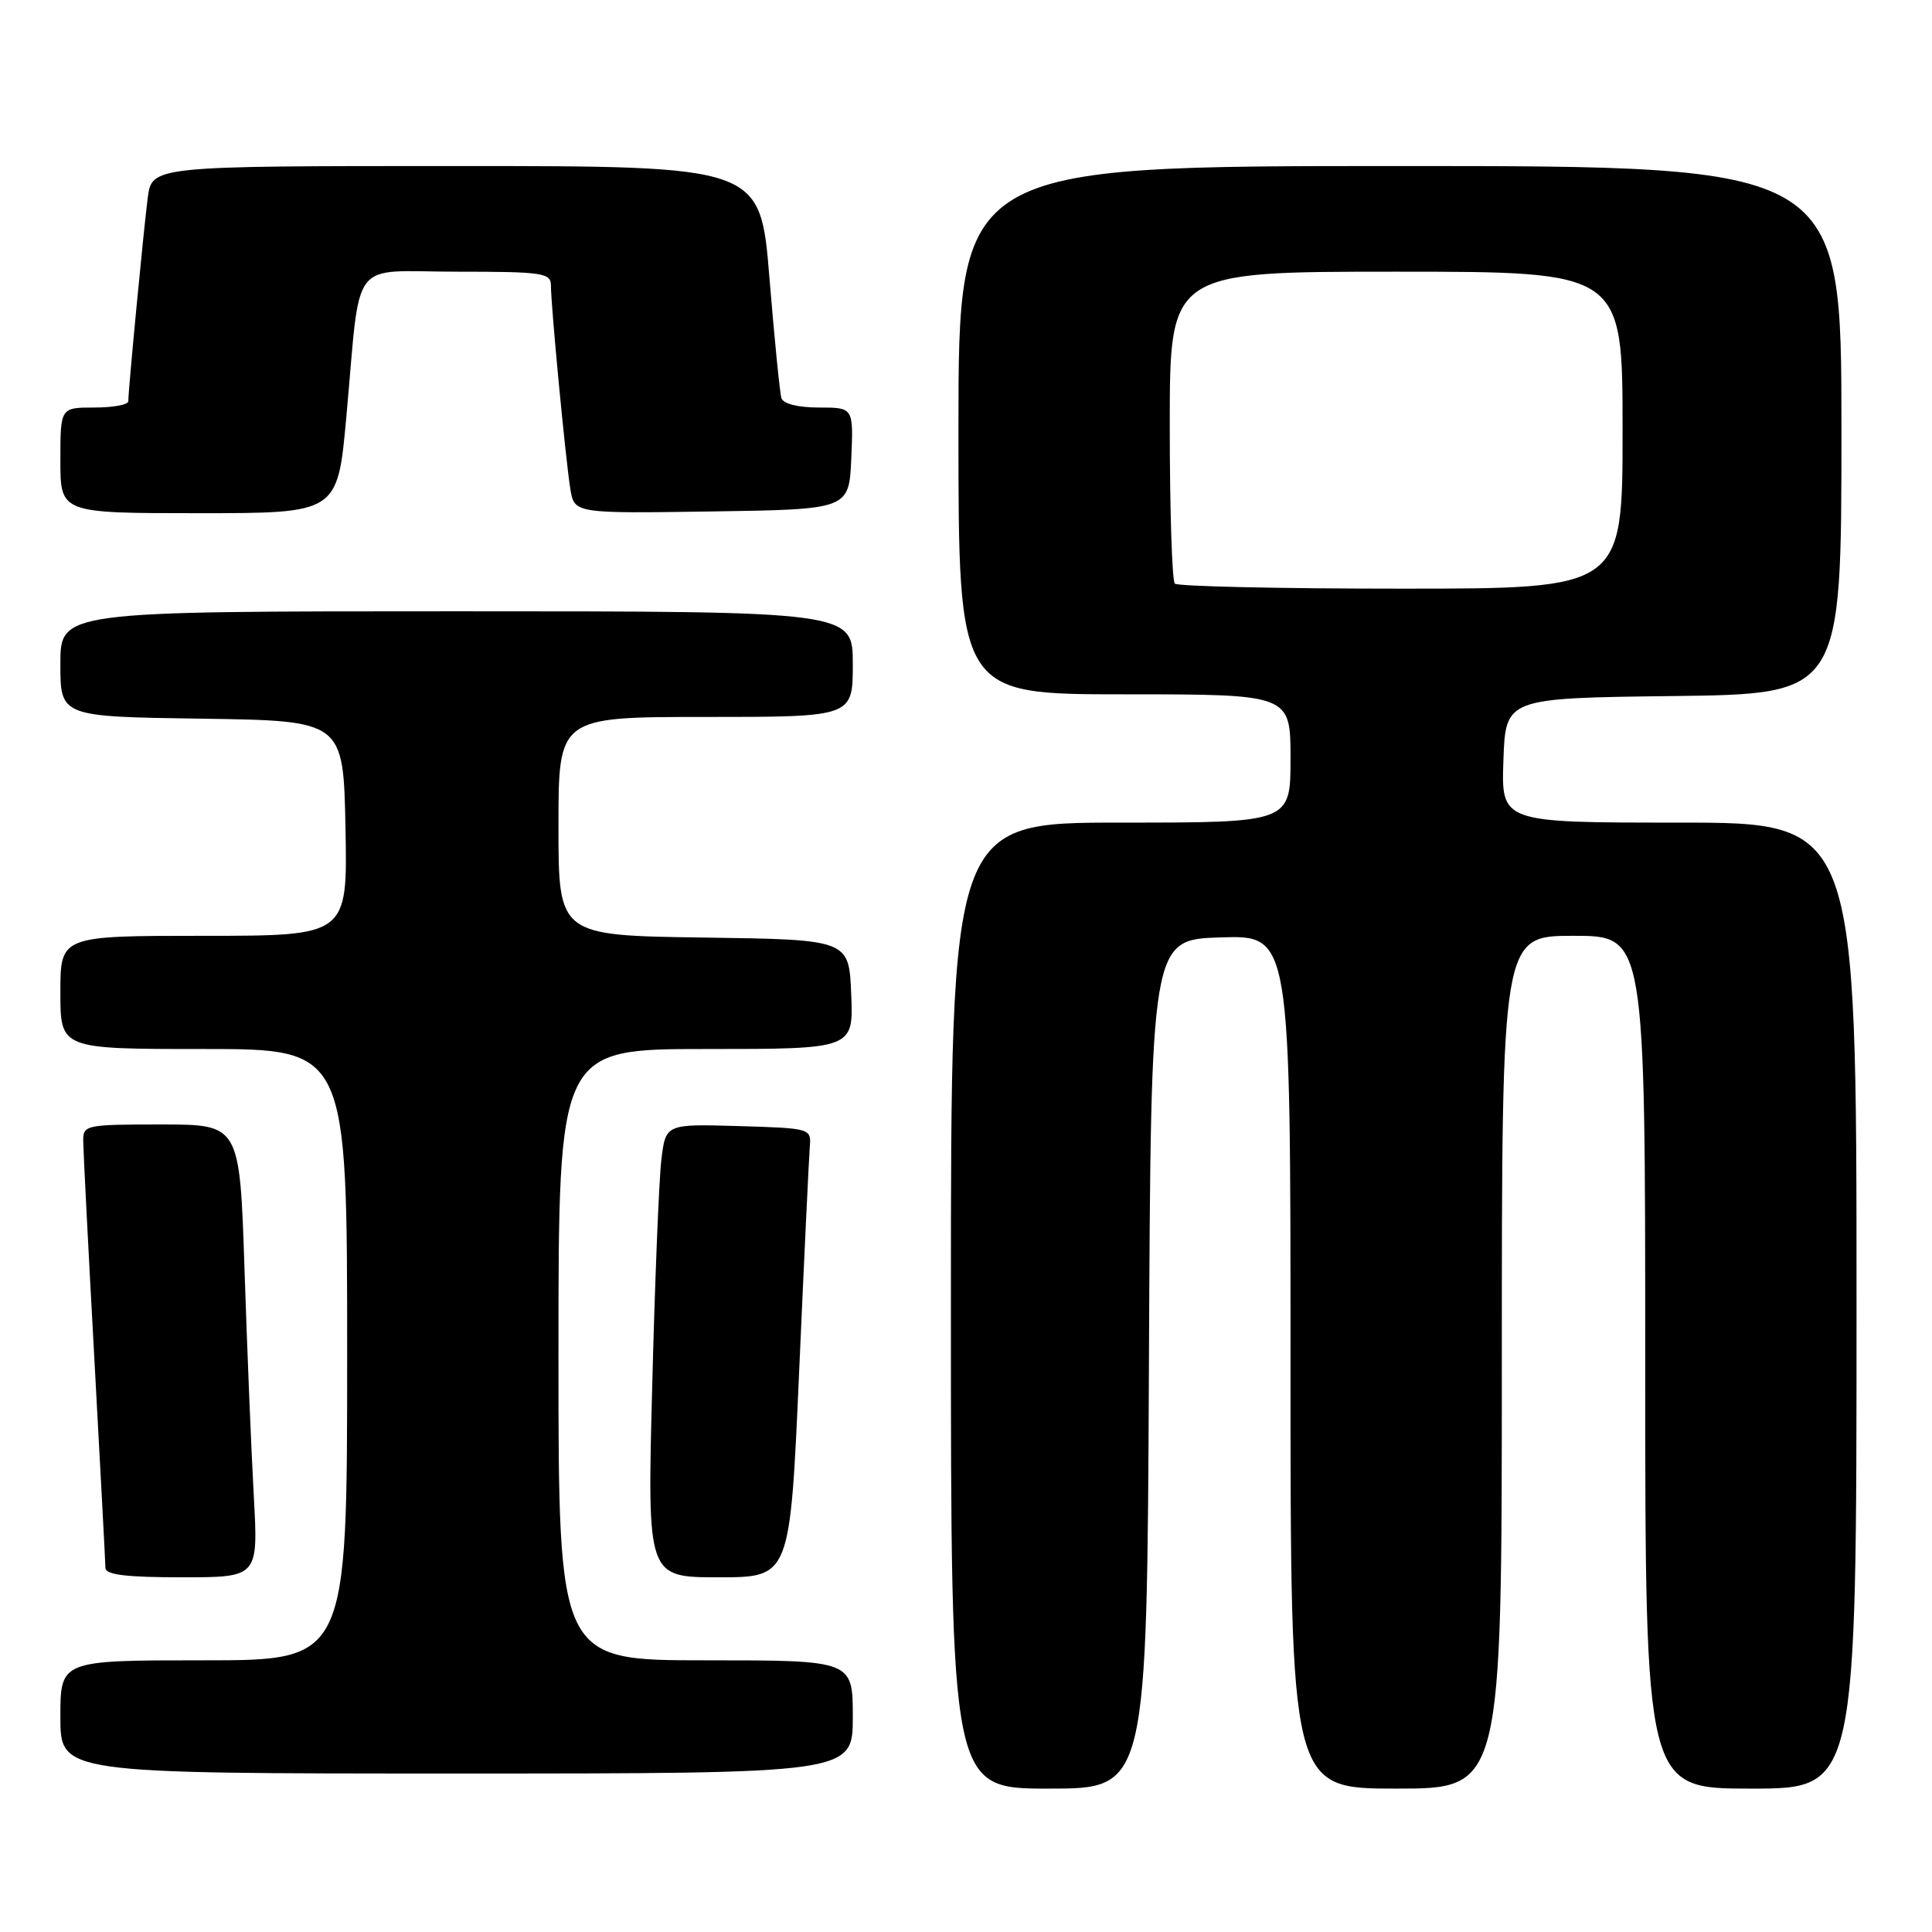 <?xml version="1.0" encoding="UTF-8" standalone="no"?>
<!DOCTYPE svg PUBLIC "-//W3C//DTD SVG 1.1//EN" "http://www.w3.org/Graphics/SVG/1.1/DTD/svg11.dtd" >
<svg xmlns="http://www.w3.org/2000/svg" xmlns:xlink="http://www.w3.org/1999/xlink" version="1.1" viewBox="0 0 256 256">
 <g >
 <path fill="currentColor"
d=" M 152.24 180.75 C 152.50 124.50 152.50 124.50 161.75 124.21 C 171.00 123.92 171.00 123.92 171.00 180.46 C 171.00 237.00 171.00 237.00 185.00 237.00 C 199.00 237.00 199.00 237.00 199.00 180.50 C 199.00 124.00 199.00 124.00 208.50 124.00 C 218.00 124.00 218.00 124.00 218.00 180.50 C 218.00 237.00 218.00 237.00 232.00 237.00 C 246.00 237.00 246.00 237.00 246.00 173.00 C 246.00 109.00 246.00 109.00 222.46 109.00 C 198.92 109.00 198.92 109.00 199.21 100.75 C 199.50 92.50 199.50 92.50 221.75 92.23 C 244.00 91.96 244.00 91.96 244.00 56.98 C 244.00 22.00 244.00 22.00 185.50 22.00 C 127.00 22.00 127.00 22.00 127.00 57.00 C 127.00 92.00 127.00 92.00 149.00 92.00 C 171.00 92.00 171.00 92.00 171.00 100.50 C 171.00 109.00 171.00 109.00 148.50 109.00 C 126.00 109.00 126.00 109.00 126.00 173.00 C 126.00 237.00 126.00 237.00 138.99 237.00 C 151.98 237.00 151.98 237.00 152.24 180.75 Z  M 113.00 227.50 C 113.00 220.00 113.00 220.00 93.50 220.00 C 74.00 220.00 74.00 220.00 74.00 179.50 C 74.00 139.00 74.00 139.00 93.54 139.00 C 113.09 139.00 113.09 139.00 112.79 131.75 C 112.50 124.50 112.50 124.50 93.25 124.23 C 74.00 123.96 74.00 123.96 74.00 109.48 C 74.00 95.00 74.00 95.00 93.50 95.00 C 113.00 95.00 113.00 95.00 113.00 88.00 C 113.00 81.00 113.00 81.00 60.50 81.00 C 8.00 81.00 8.00 81.00 8.00 87.98 C 8.00 94.96 8.00 94.96 26.75 95.23 C 45.50 95.50 45.50 95.50 45.78 109.75 C 46.05 124.00 46.05 124.00 27.03 124.00 C 8.00 124.00 8.00 124.00 8.00 131.50 C 8.00 139.00 8.00 139.00 27.00 139.00 C 46.00 139.00 46.00 139.00 46.00 179.50 C 46.00 220.00 46.00 220.00 27.00 220.00 C 8.00 220.00 8.00 220.00 8.00 227.50 C 8.00 235.00 8.00 235.00 60.50 235.00 C 113.00 235.00 113.00 235.00 113.00 227.50 Z  M 33.63 198.25 C 33.30 192.34 32.75 178.84 32.40 168.25 C 31.77 149.00 31.77 149.00 21.38 149.00 C 11.27 149.00 11.00 149.06 11.03 151.25 C 11.04 152.49 11.70 165.43 12.50 180.00 C 13.30 194.57 13.96 207.06 13.97 207.75 C 13.99 208.67 16.70 209.00 24.11 209.00 C 34.22 209.00 34.22 209.00 33.63 198.25 Z  M 105.89 181.75 C 106.55 166.76 107.19 153.38 107.30 152.00 C 107.50 149.51 107.46 149.50 97.85 149.21 C 88.20 148.93 88.20 148.93 87.63 153.71 C 87.32 156.35 86.77 169.86 86.42 183.75 C 85.76 209.00 85.76 209.00 95.23 209.00 C 104.69 209.00 104.69 209.00 105.89 181.75 Z  M 45.89 55.25 C 47.86 33.70 46.11 36.00 60.55 36.00 C 71.94 36.00 73.00 36.16 73.00 37.83 C 73.00 40.51 74.95 60.96 75.57 64.77 C 76.10 68.04 76.10 68.04 94.30 67.77 C 112.50 67.50 112.50 67.50 112.80 60.75 C 113.09 54.00 113.09 54.00 108.51 54.00 C 105.73 54.00 103.78 53.51 103.54 52.75 C 103.33 52.06 102.61 44.86 101.95 36.75 C 100.74 22.00 100.74 22.00 60.43 22.00 C 20.12 22.00 20.12 22.00 19.57 26.25 C 19.02 30.56 17.00 51.66 17.00 53.17 C 17.00 53.63 14.98 54.00 12.50 54.00 C 8.00 54.00 8.00 54.00 8.00 61.00 C 8.00 68.00 8.00 68.00 26.37 68.00 C 44.73 68.00 44.73 68.00 45.89 55.25 Z  M 155.67 77.33 C 155.30 76.97 155.00 67.52 155.00 56.33 C 155.00 36.00 155.00 36.00 185.00 36.00 C 215.00 36.00 215.00 36.00 215.00 57.00 C 215.00 78.00 215.00 78.00 185.67 78.00 C 169.53 78.00 156.03 77.70 155.67 77.33 Z "/>
</g>
</svg>